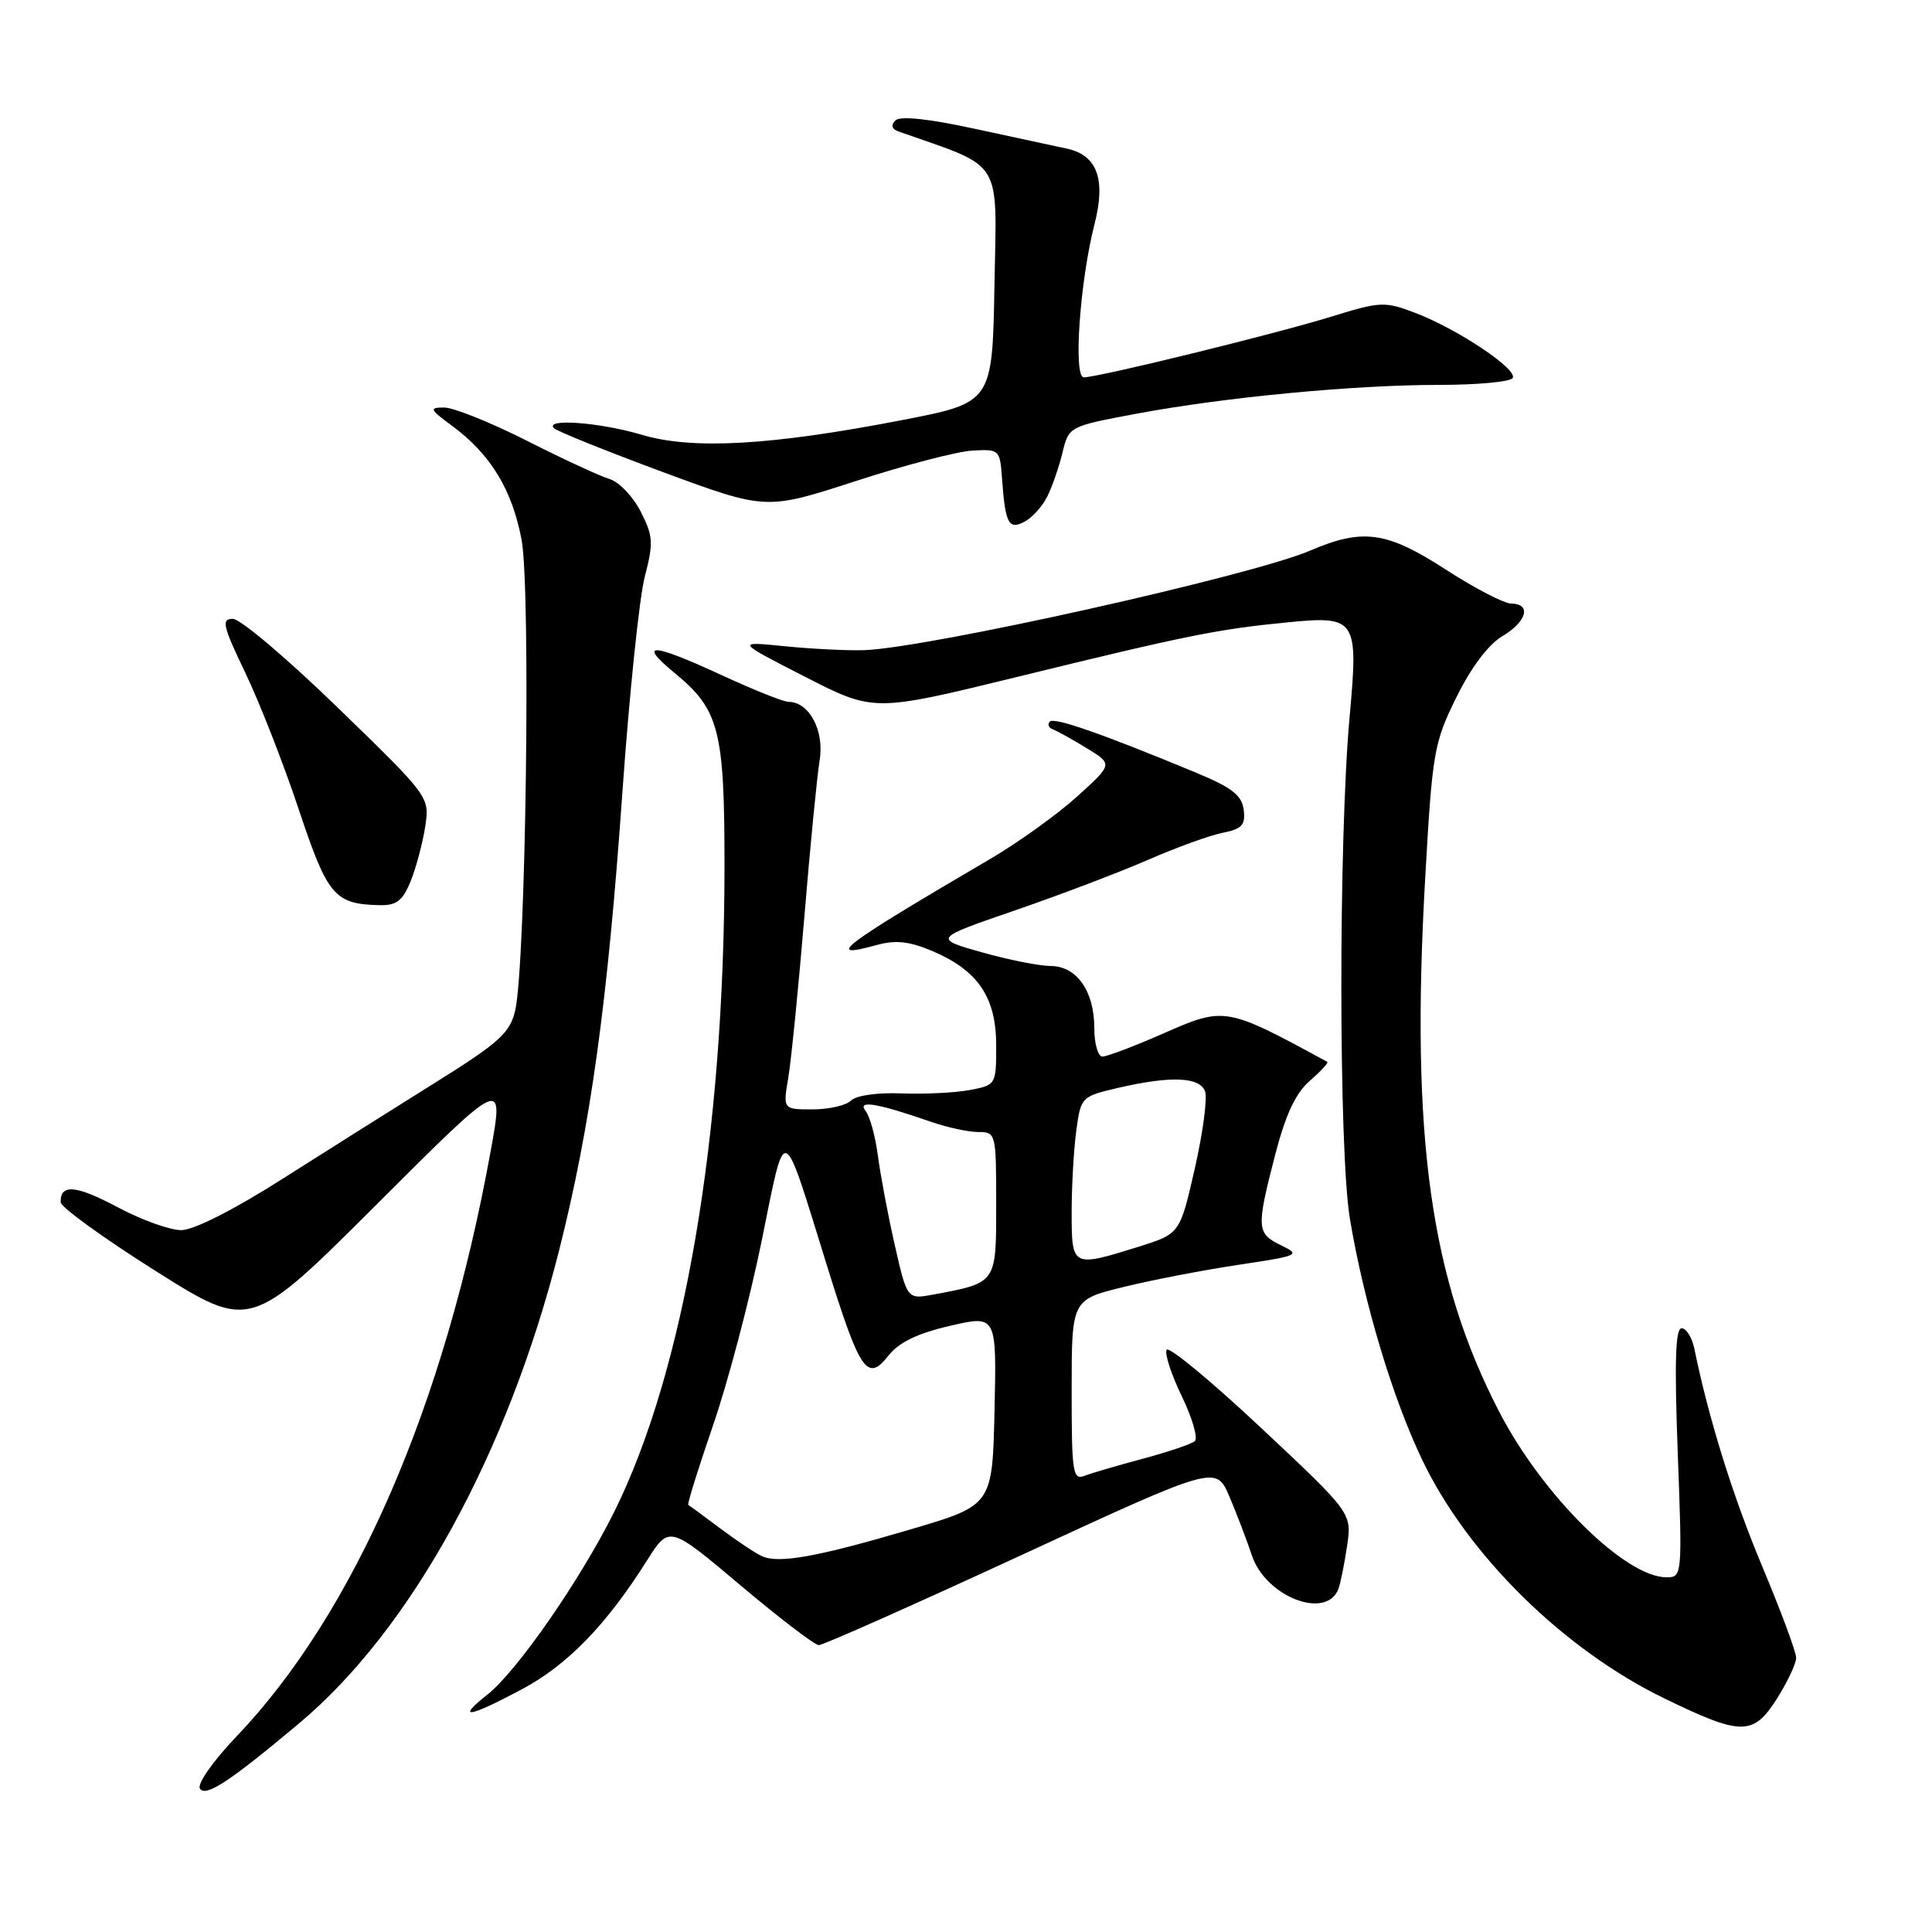 <?xml version="1.0" encoding="UTF-8" standalone="no"?>
<!DOCTYPE svg PUBLIC "-//W3C//DTD SVG 1.1//EN" "http://www.w3.org/Graphics/SVG/1.1/DTD/svg11.dtd" >
<svg xmlns="http://www.w3.org/2000/svg" xmlns:xlink="http://www.w3.org/1999/xlink" version="1.1" viewBox="0 0 256 256">
 <g >
 <path fill="currentColor"
d=" M 39.67 228.32 C 54.51 215.87 67.28 192.61 74.10 165.62 C 78.26 149.14 80.51 132.86 82.47 105.00 C 83.38 92.07 84.71 79.22 85.43 76.44 C 86.61 71.90 86.55 71.02 84.88 67.76 C 83.86 65.77 82.01 63.84 80.76 63.47 C 79.52 63.10 74.59 60.82 69.81 58.40 C 65.03 55.98 60.10 54.00 58.86 54.00 C 56.82 54.00 56.92 54.23 59.95 56.46 C 65.00 60.19 67.86 64.89 69.11 71.51 C 70.35 78.12 69.67 127.90 68.26 133.92 C 67.56 136.88 66.12 138.18 57.72 143.42 C 52.36 146.77 43.20 152.54 37.36 156.25 C 30.93 160.34 25.66 163.00 24.01 163.00 C 22.51 163.00 18.72 161.64 15.60 159.97 C 10.09 157.03 7.96 156.84 8.04 159.31 C 8.06 159.96 13.72 164.06 20.62 168.41 C 33.16 176.32 33.16 176.32 49.98 159.52 C 66.80 142.72 66.80 142.72 65.00 152.61 C 58.89 186.29 46.99 213.68 31.32 230.11 C 28.24 233.33 26.11 236.37 26.49 236.99 C 27.23 238.18 30.45 236.06 39.67 228.32 Z  M 235.49 225.02 C 236.87 222.83 238.00 220.42 238.00 219.67 C 238.00 218.91 235.99 213.49 233.53 207.62 C 229.62 198.30 226.41 188.00 224.52 178.75 C 224.21 177.24 223.45 176.00 222.82 176.00 C 222.00 176.00 221.86 180.47 222.31 192.50 C 222.92 208.78 222.90 209.00 220.83 209.00 C 215.36 209.00 204.42 198.19 198.67 187.10 C 189.53 169.47 186.91 150.71 188.83 116.63 C 189.79 99.63 189.99 98.46 192.97 92.41 C 194.92 88.45 197.21 85.40 199.05 84.31 C 202.31 82.38 202.97 80.01 200.25 79.98 C 199.29 79.97 195.39 77.94 191.59 75.48 C 183.74 70.40 180.60 69.96 173.60 72.96 C 165.83 76.29 122.94 85.86 114.50 86.15 C 112.30 86.22 107.58 85.99 104.00 85.63 C 97.50 84.98 97.50 84.98 106.64 89.66 C 115.78 94.34 115.78 94.34 134.64 89.73 C 157.30 84.18 161.38 83.36 170.65 82.46 C 179.73 81.57 180.01 82.01 178.83 95.00 C 177.35 111.33 177.38 152.57 178.87 161.50 C 180.74 172.66 184.52 185.25 188.48 193.50 C 194.51 206.08 207.19 218.56 220.50 225.03 C 230.80 230.04 232.32 230.04 235.49 225.02 Z  M 69.15 223.84 C 75.19 220.62 80.31 215.35 85.71 206.80 C 88.68 202.11 88.68 202.11 98.09 210.04 C 103.27 214.41 107.95 217.98 108.50 217.99 C 109.05 217.99 121.12 212.63 135.32 206.07 C 161.13 194.14 161.13 194.14 162.91 198.32 C 163.89 200.62 165.22 204.11 165.87 206.07 C 167.67 211.56 175.74 214.71 177.34 210.55 C 177.62 209.84 178.13 207.29 178.49 204.88 C 179.14 200.50 179.14 200.50 167.14 189.24 C 160.53 183.04 154.89 178.37 154.59 178.85 C 154.29 179.33 155.19 182.10 156.59 185.00 C 157.99 187.90 158.77 190.58 158.32 190.96 C 157.87 191.35 154.80 192.38 151.50 193.27 C 148.20 194.15 144.71 195.17 143.75 195.54 C 142.14 196.16 142.00 195.23 142.00 184.21 C 142.00 172.22 142.00 172.22 148.88 170.53 C 152.67 169.60 159.53 168.28 164.13 167.59 C 172.15 166.39 172.38 166.28 169.75 165.01 C 166.49 163.43 166.45 162.76 168.97 153.00 C 170.36 147.65 171.68 144.84 173.57 143.20 C 175.03 141.93 176.07 140.81 175.87 140.70 C 162.43 133.39 162.28 133.36 154.12 136.95 C 150.30 138.63 146.68 140.00 146.08 140.00 C 145.49 140.00 145.00 138.30 145.00 136.22 C 145.00 131.31 142.66 128.00 139.19 128.00 C 137.71 127.99 133.61 127.18 130.08 126.18 C 123.66 124.36 123.66 124.36 134.58 120.60 C 140.59 118.53 148.52 115.51 152.20 113.90 C 155.89 112.29 160.30 110.69 162.01 110.35 C 164.57 109.84 165.05 109.31 164.80 107.31 C 164.56 105.39 163.25 104.36 158.50 102.39 C 145.91 97.17 139.67 95.00 139.10 95.62 C 138.77 95.98 138.95 96.44 139.50 96.64 C 140.05 96.84 142.07 97.96 143.98 99.13 C 147.47 101.25 147.47 101.25 142.73 105.54 C 140.12 107.90 134.96 111.61 131.25 113.79 C 111.36 125.45 109.09 127.17 116.16 125.22 C 118.70 124.53 120.48 124.72 123.59 126.04 C 129.60 128.60 132.00 132.16 132.00 138.52 C 132.00 143.74 131.98 143.78 128.47 144.44 C 126.53 144.80 122.47 145.00 119.45 144.88 C 116.28 144.75 113.45 145.15 112.77 145.83 C 112.13 146.47 109.83 147.00 107.67 147.00 C 103.74 147.00 103.74 147.00 104.46 142.75 C 104.85 140.41 105.80 130.85 106.58 121.50 C 107.35 112.15 108.27 102.79 108.61 100.71 C 109.25 96.80 107.21 93.00 104.49 93.00 C 103.82 93.00 99.87 91.42 95.71 89.50 C 86.31 85.16 84.40 85.06 89.40 89.18 C 95.31 94.05 96.00 96.72 96.00 114.72 C 95.99 150.53 90.65 181.76 81.34 200.42 C 76.83 209.45 68.48 221.47 64.59 224.54 C 60.36 227.88 62.07 227.61 69.15 223.84 Z  M 54.42 116.75 C 55.14 114.96 56.00 111.72 56.34 109.55 C 56.94 105.59 56.94 105.59 44.79 93.80 C 38.11 87.31 31.84 82.00 30.86 82.00 C 29.30 82.00 29.51 82.91 32.51 89.16 C 34.40 93.10 37.58 101.23 39.58 107.23 C 43.41 118.73 44.31 119.80 50.30 119.94 C 52.55 119.99 53.36 119.36 54.42 116.75 Z  M 138.75 65.83 C 139.40 64.55 140.31 61.92 140.78 60.00 C 141.63 56.50 141.64 56.50 150.53 54.83 C 162.28 52.63 179.41 51.00 190.74 51.00 C 195.77 51.00 200.13 50.59 200.44 50.09 C 201.15 48.95 193.15 43.60 187.53 41.46 C 183.49 39.92 182.93 39.94 176.39 41.96 C 168.96 44.26 145.54 50.00 143.61 50.00 C 142.19 50.00 143.09 37.27 145.03 29.69 C 146.56 23.74 145.38 20.54 141.34 19.69 C 139.78 19.36 134.25 18.17 129.05 17.04 C 122.95 15.72 119.26 15.34 118.64 15.96 C 118.01 16.59 118.17 17.11 119.08 17.43 C 133.09 22.36 132.08 20.73 131.77 37.75 C 131.50 53.35 131.50 53.35 119.50 55.67 C 102.15 59.03 91.77 59.61 85.07 57.62 C 79.51 55.96 72.07 55.41 73.41 56.74 C 73.82 57.15 80.31 59.76 87.83 62.55 C 101.50 67.60 101.50 67.60 113.31 63.77 C 119.81 61.65 126.78 59.83 128.81 59.71 C 132.44 59.50 132.50 59.56 132.78 63.50 C 133.21 69.40 133.66 70.25 135.77 69.12 C 136.77 68.59 138.11 67.11 138.75 65.83 Z  M 100.96 206.20 C 100.11 205.82 97.64 204.17 95.46 202.54 C 93.28 200.91 91.37 199.50 91.20 199.41 C 91.04 199.32 92.52 194.57 94.48 188.87 C 96.45 183.17 99.34 172.20 100.91 164.50 C 104.17 148.51 103.54 148.28 109.57 167.68 C 113.96 181.79 114.92 183.19 117.72 179.63 C 119.11 177.87 121.55 176.68 125.88 175.68 C 132.06 174.25 132.06 174.25 131.78 186.86 C 131.50 199.46 131.50 199.46 120.63 202.66 C 108.29 206.30 103.18 207.22 100.96 206.20 Z  M 118.57 165.01 C 117.67 161.07 116.67 155.74 116.33 153.17 C 116.00 150.60 115.26 147.91 114.69 147.19 C 113.53 145.72 116.27 146.18 123.38 148.65 C 125.51 149.39 128.32 150.00 129.63 150.00 C 131.96 150.00 132.00 150.17 132.00 159.52 C 132.00 170.11 132.11 169.95 123.71 171.53 C 120.20 172.18 120.20 172.18 118.57 165.01 Z  M 142.00 160.64 C 142.00 157.14 142.28 152.26 142.62 149.78 C 143.22 145.35 143.30 145.28 148.19 144.14 C 155.13 142.54 158.94 142.69 159.67 144.59 C 160.01 145.46 159.40 150.07 158.32 154.82 C 156.35 163.47 156.35 163.47 150.93 165.18 C 142.04 167.96 142.00 167.94 142.00 160.64 Z "/>
</g>
</svg>